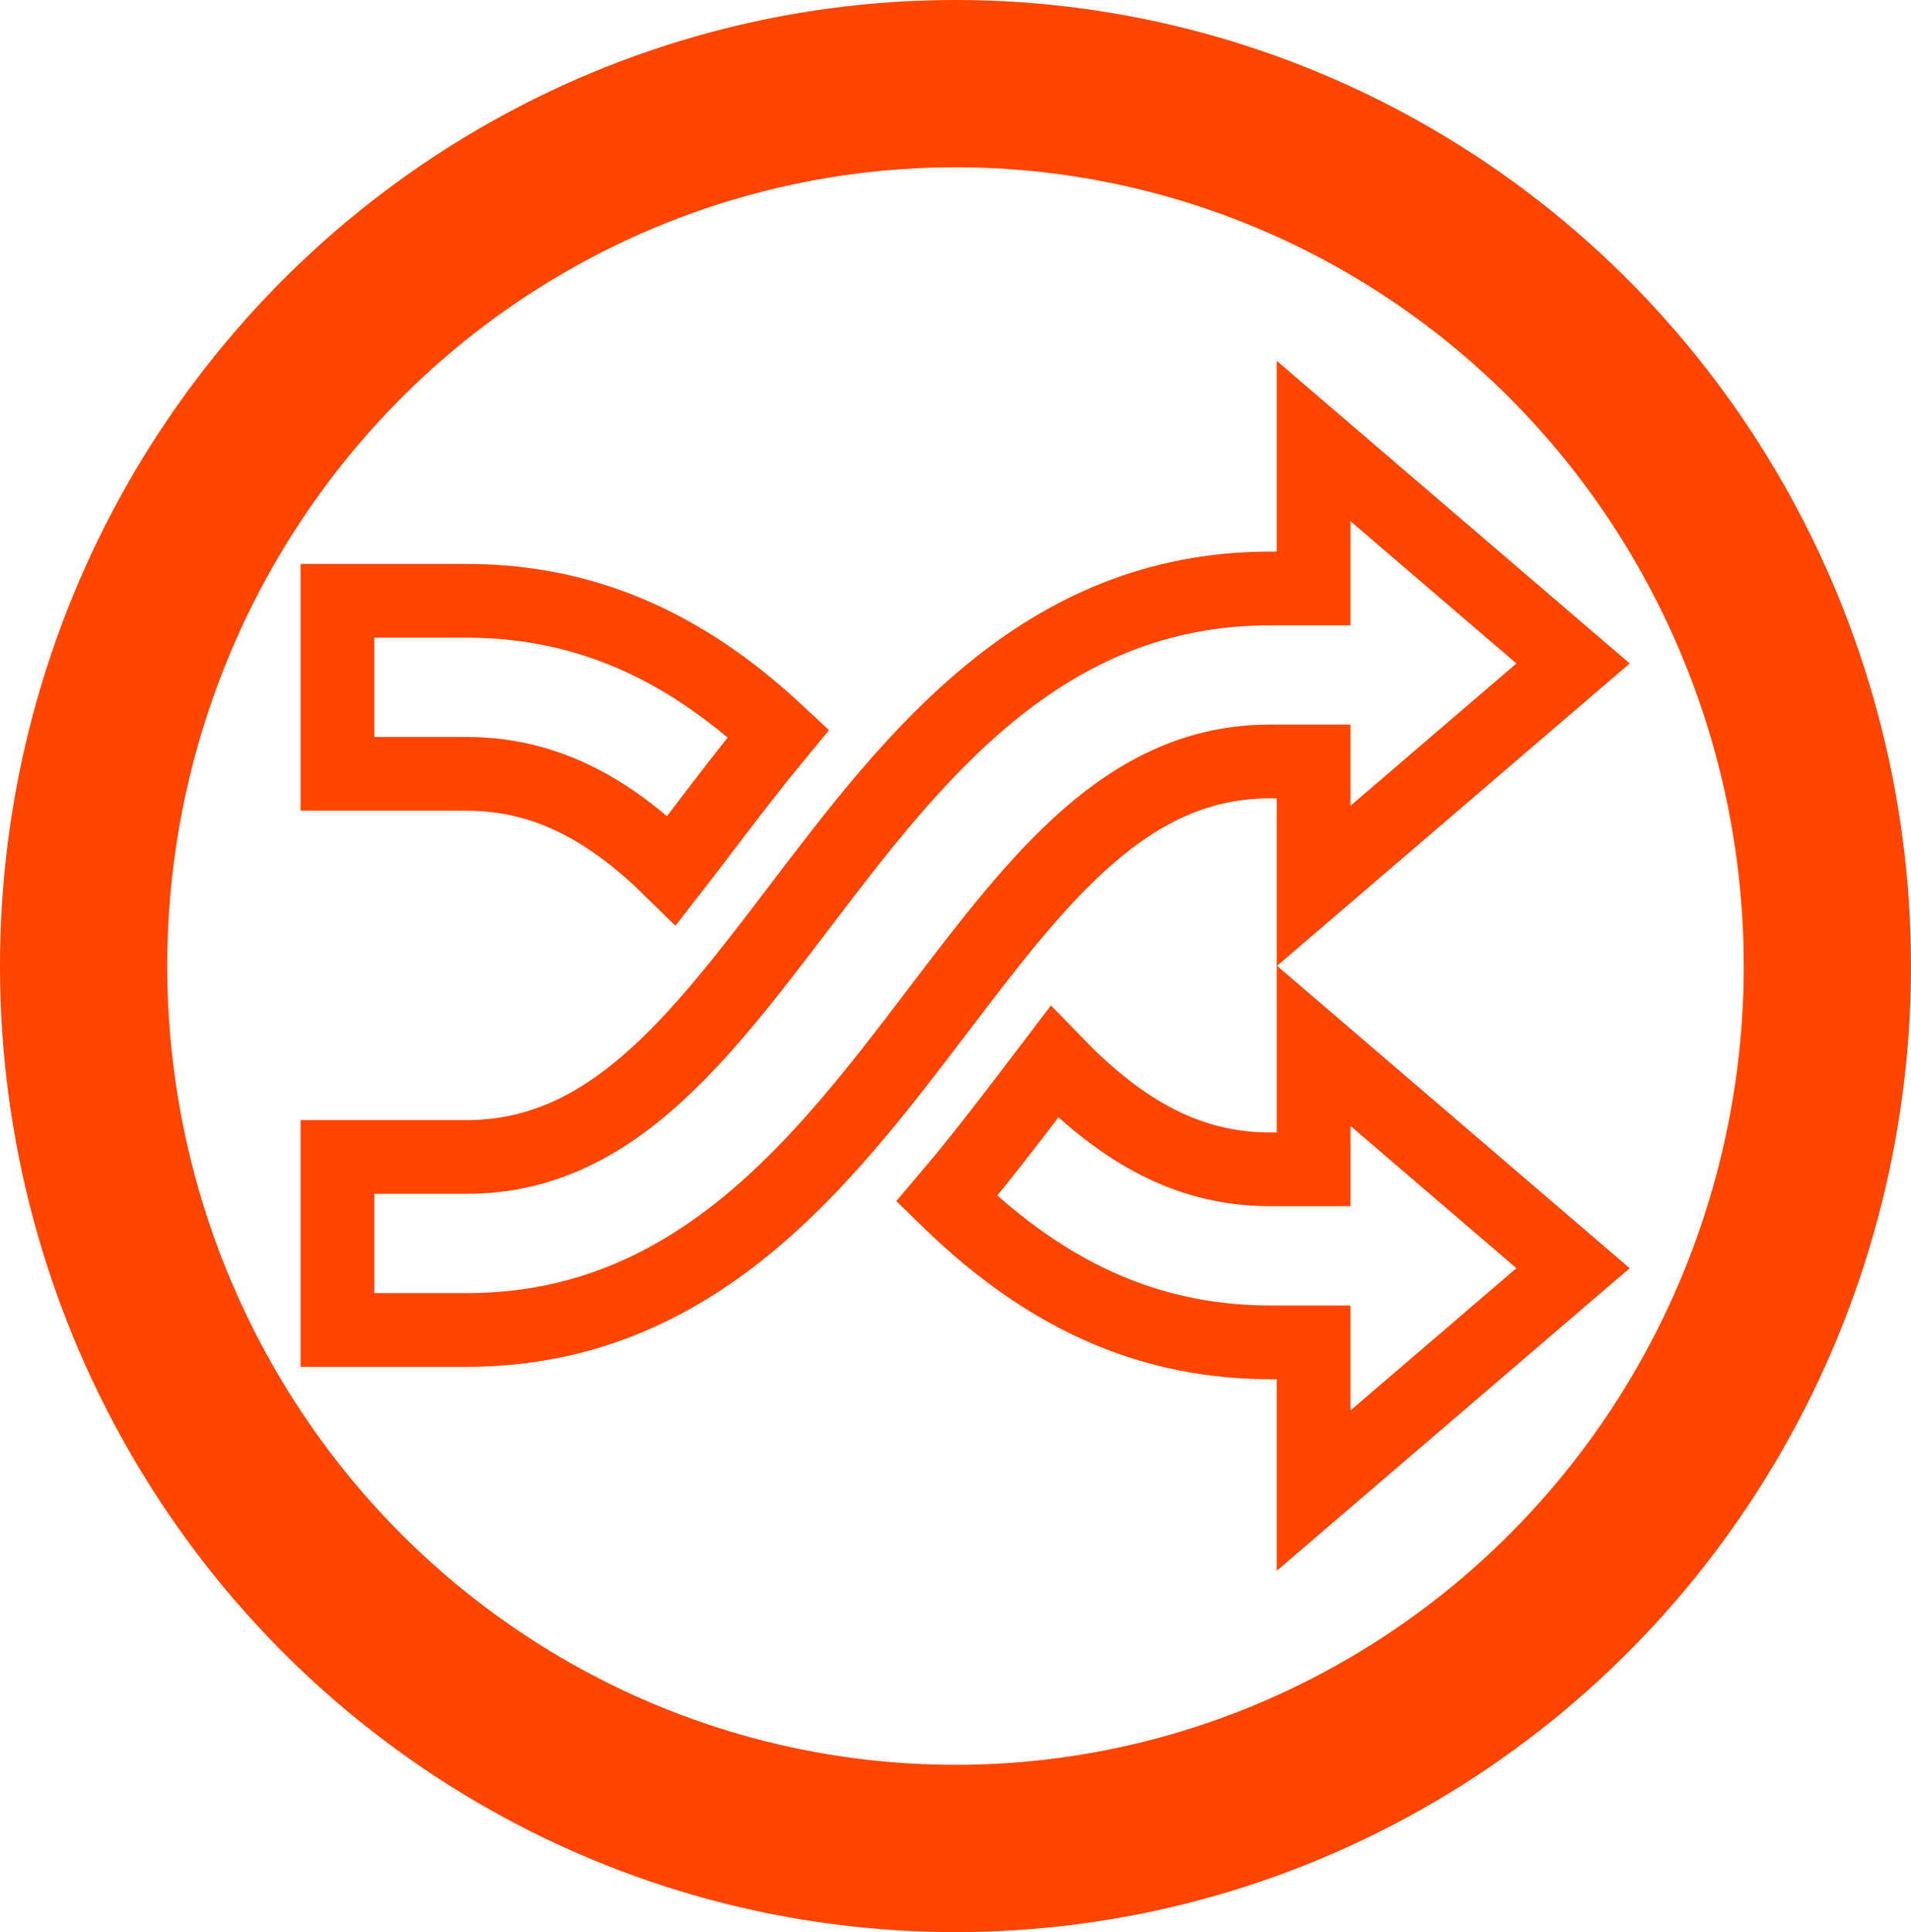 <?xml version="1.0" encoding="UTF-8" standalone="no"?>
<svg
   xmlns:dc="http://purl.org/dc/elements/1.1/"
   xmlns:cc="http://creativecommons.org/ns#"
   xmlns:rdf="http://www.w3.org/1999/02/22-rdf-syntax-ns#"
   xmlns:svg="http://www.w3.org/2000/svg"
   xmlns="http://www.w3.org/2000/svg"
   xmlns:sodipodi="http://sodipodi.sourceforge.net/DTD/sodipodi-0.dtd"
   xmlns:inkscape="http://www.inkscape.org/namespaces/inkscape"
   width="205.66mm"
   height="207.894mm"
   viewBox="0 0 205.66 207.894"
   version="1.1"
   id="svg8"
   sodipodi:docname="shuffle_off.svg"
   inkscape:version="0.92.2 5c3e80d, 2017-08-06">
  <sodipodi:namedview
     pagecolor="#ffffff"
     bordercolor="#666666"
     borderopacity="1"
     objecttolerance="10"
     gridtolerance="10"
     guidetolerance="10"
     inkscape:pageopacity="0"
     inkscape:pageshadow="2"
     inkscape:window-width="1520"
     inkscape:window-height="828"
     id="namedview26"
     showgrid="false"
     inkscape:zoom="0.30035326"
     inkscape:cx="-1103.9405"
     inkscape:cy="392.87072"
     inkscape:window-x="804"
     inkscape:window-y="197"
     inkscape:window-maximized="0"
     inkscape:current-layer="svg8" />
  <defs
     id="defs2" />
  <ellipse
     ry="94.947"
     rx="93.83"
     cy="103.947"
     cx="102.83"
     id="path815"
     style="opacity:1;fill:none;fill-opacity:1;stroke:#ff4500;stroke-width:18;stroke-linecap:round;stroke-linejoin:miter;stroke-miterlimit:4;stroke-dasharray:none;stroke-opacity:1" />
  <g
     transform="matrix(0.354,0,0,0.354,36.319,37.436)"
     id="g2835"
     style="fill-opacity:1;fill:none;stroke:#ff4500;stroke-width:22.414;stroke-miterlimit:4;stroke-dasharray:none;stroke-opacity:1">
    <g
       id="g2779"
       style="fill-opacity:1;fill:none;stroke:#ff4500;stroke-width:22.414;stroke-miterlimit:4;stroke-dasharray:none;stroke-opacity:1">
      <path
         style="fill:none;fill-opacity:1;stroke:#ff4500;stroke-width:22.414;stroke-miterlimit:4;stroke-dasharray:none;stroke-opacity:1"
         d="m 375.627,279.726 -78.877,67.608 v -45.079 h -13.277 c -41.919,0 -72.786,-18.781 -98.268,-43.648 9.828,-11.569 18.738,-23.214 27.027,-34.108 1.904,-2.513 3.796,-4.993 5.684,-7.473 18.852,19.494 39.129,32.645 65.562,32.645 h 13.277 V 212.103 Z M 0,129.466 h 39.308 c 24.927,0 44.377,11.716 62.321,29.371 2.953,-3.791 5.939,-7.74 8.953,-11.683 7.337,-9.66 15.093,-19.831 23.497,-29.975 C 109.266,93.992 79.329,76.87 39.309,76.87 H 0 Z M 296.75,28.299 v 44.818 h -13.277 c -69.375,0 -108.488,51.421 -143.004,96.804 C 109.423,210.67 82.619,245.91 39.308,245.91 H 0 v 52.59 h 39.308 c 69.386,0 108.498,-51.394 143.015,-96.766 31.035,-40.798 57.844,-76.033 101.15,-76.033 h 13.277 v 37.84 l 78.883,-67.629 z"
         id="path2777" />
    </g>
    <g
       id="g2781"
       style="fill-opacity:1;fill:none;stroke:#ff4500;stroke-width:22.414;stroke-miterlimit:4;stroke-dasharray:none;stroke-opacity:1" />
    <g
       id="g2783"
       style="fill-opacity:1;fill:none;stroke:#ff4500;stroke-width:22.414;stroke-miterlimit:4;stroke-dasharray:none;stroke-opacity:1" />
    <g
       id="g2785"
       style="fill-opacity:1;fill:none;stroke:#ff4500;stroke-width:22.414;stroke-miterlimit:4;stroke-dasharray:none;stroke-opacity:1" />
    <g
       id="g2787"
       style="fill-opacity:1;fill:none;stroke:#ff4500;stroke-width:22.414;stroke-miterlimit:4;stroke-dasharray:none;stroke-opacity:1" />
    <g
       id="g2789"
       style="fill-opacity:1;fill:none;stroke:#ff4500;stroke-width:22.414;stroke-miterlimit:4;stroke-dasharray:none;stroke-opacity:1" />
    <g
       id="g2791"
       style="fill-opacity:1;fill:none;stroke:#ff4500;stroke-width:22.414;stroke-miterlimit:4;stroke-dasharray:none;stroke-opacity:1" />
    <g
       id="g2793"
       style="fill-opacity:1;fill:none;stroke:#ff4500;stroke-width:22.414;stroke-miterlimit:4;stroke-dasharray:none;stroke-opacity:1" />
    <g
       id="g2795"
       style="fill-opacity:1;fill:none;stroke:#ff4500;stroke-width:22.414;stroke-miterlimit:4;stroke-dasharray:none;stroke-opacity:1" />
    <g
       id="g2797"
       style="fill-opacity:1;fill:none;stroke:#ff4500;stroke-width:22.414;stroke-miterlimit:4;stroke-dasharray:none;stroke-opacity:1" />
    <g
       id="g2799"
       style="fill-opacity:1;fill:none;stroke:#ff4500;stroke-width:22.414;stroke-miterlimit:4;stroke-dasharray:none;stroke-opacity:1" />
    <g
       id="g2801"
       style="fill-opacity:1;fill:none;stroke:#ff4500;stroke-width:22.414;stroke-miterlimit:4;stroke-dasharray:none;stroke-opacity:1" />
    <g
       id="g2803"
       style="fill-opacity:1;fill:none;stroke:#ff4500;stroke-width:22.414;stroke-miterlimit:4;stroke-dasharray:none;stroke-opacity:1" />
    <g
       id="g2805"
       style="fill-opacity:1;fill:none;stroke:#ff4500;stroke-width:22.414;stroke-miterlimit:4;stroke-dasharray:none;stroke-opacity:1" />
    <g
       id="g2807"
       style="fill-opacity:1;fill:none;stroke:#ff4500;stroke-width:22.414;stroke-miterlimit:4;stroke-dasharray:none;stroke-opacity:1" />
    <g
       id="g2809"
       style="fill-opacity:1;fill:none;stroke:#ff4500;stroke-width:22.414;stroke-miterlimit:4;stroke-dasharray:none;stroke-opacity:1" />
  </g>
  <style
     id="stylebodge1"
     type="text/css">[id^=&quot;polygon&quot;]{fill:#FFF663;fill-opacity:1}</style>
  <style
     id="stylebodge2"
     type="text/css">[id^=&quot;path&quot;]{fill:#FFF663;fill-opacity:1}</style>
</svg>
